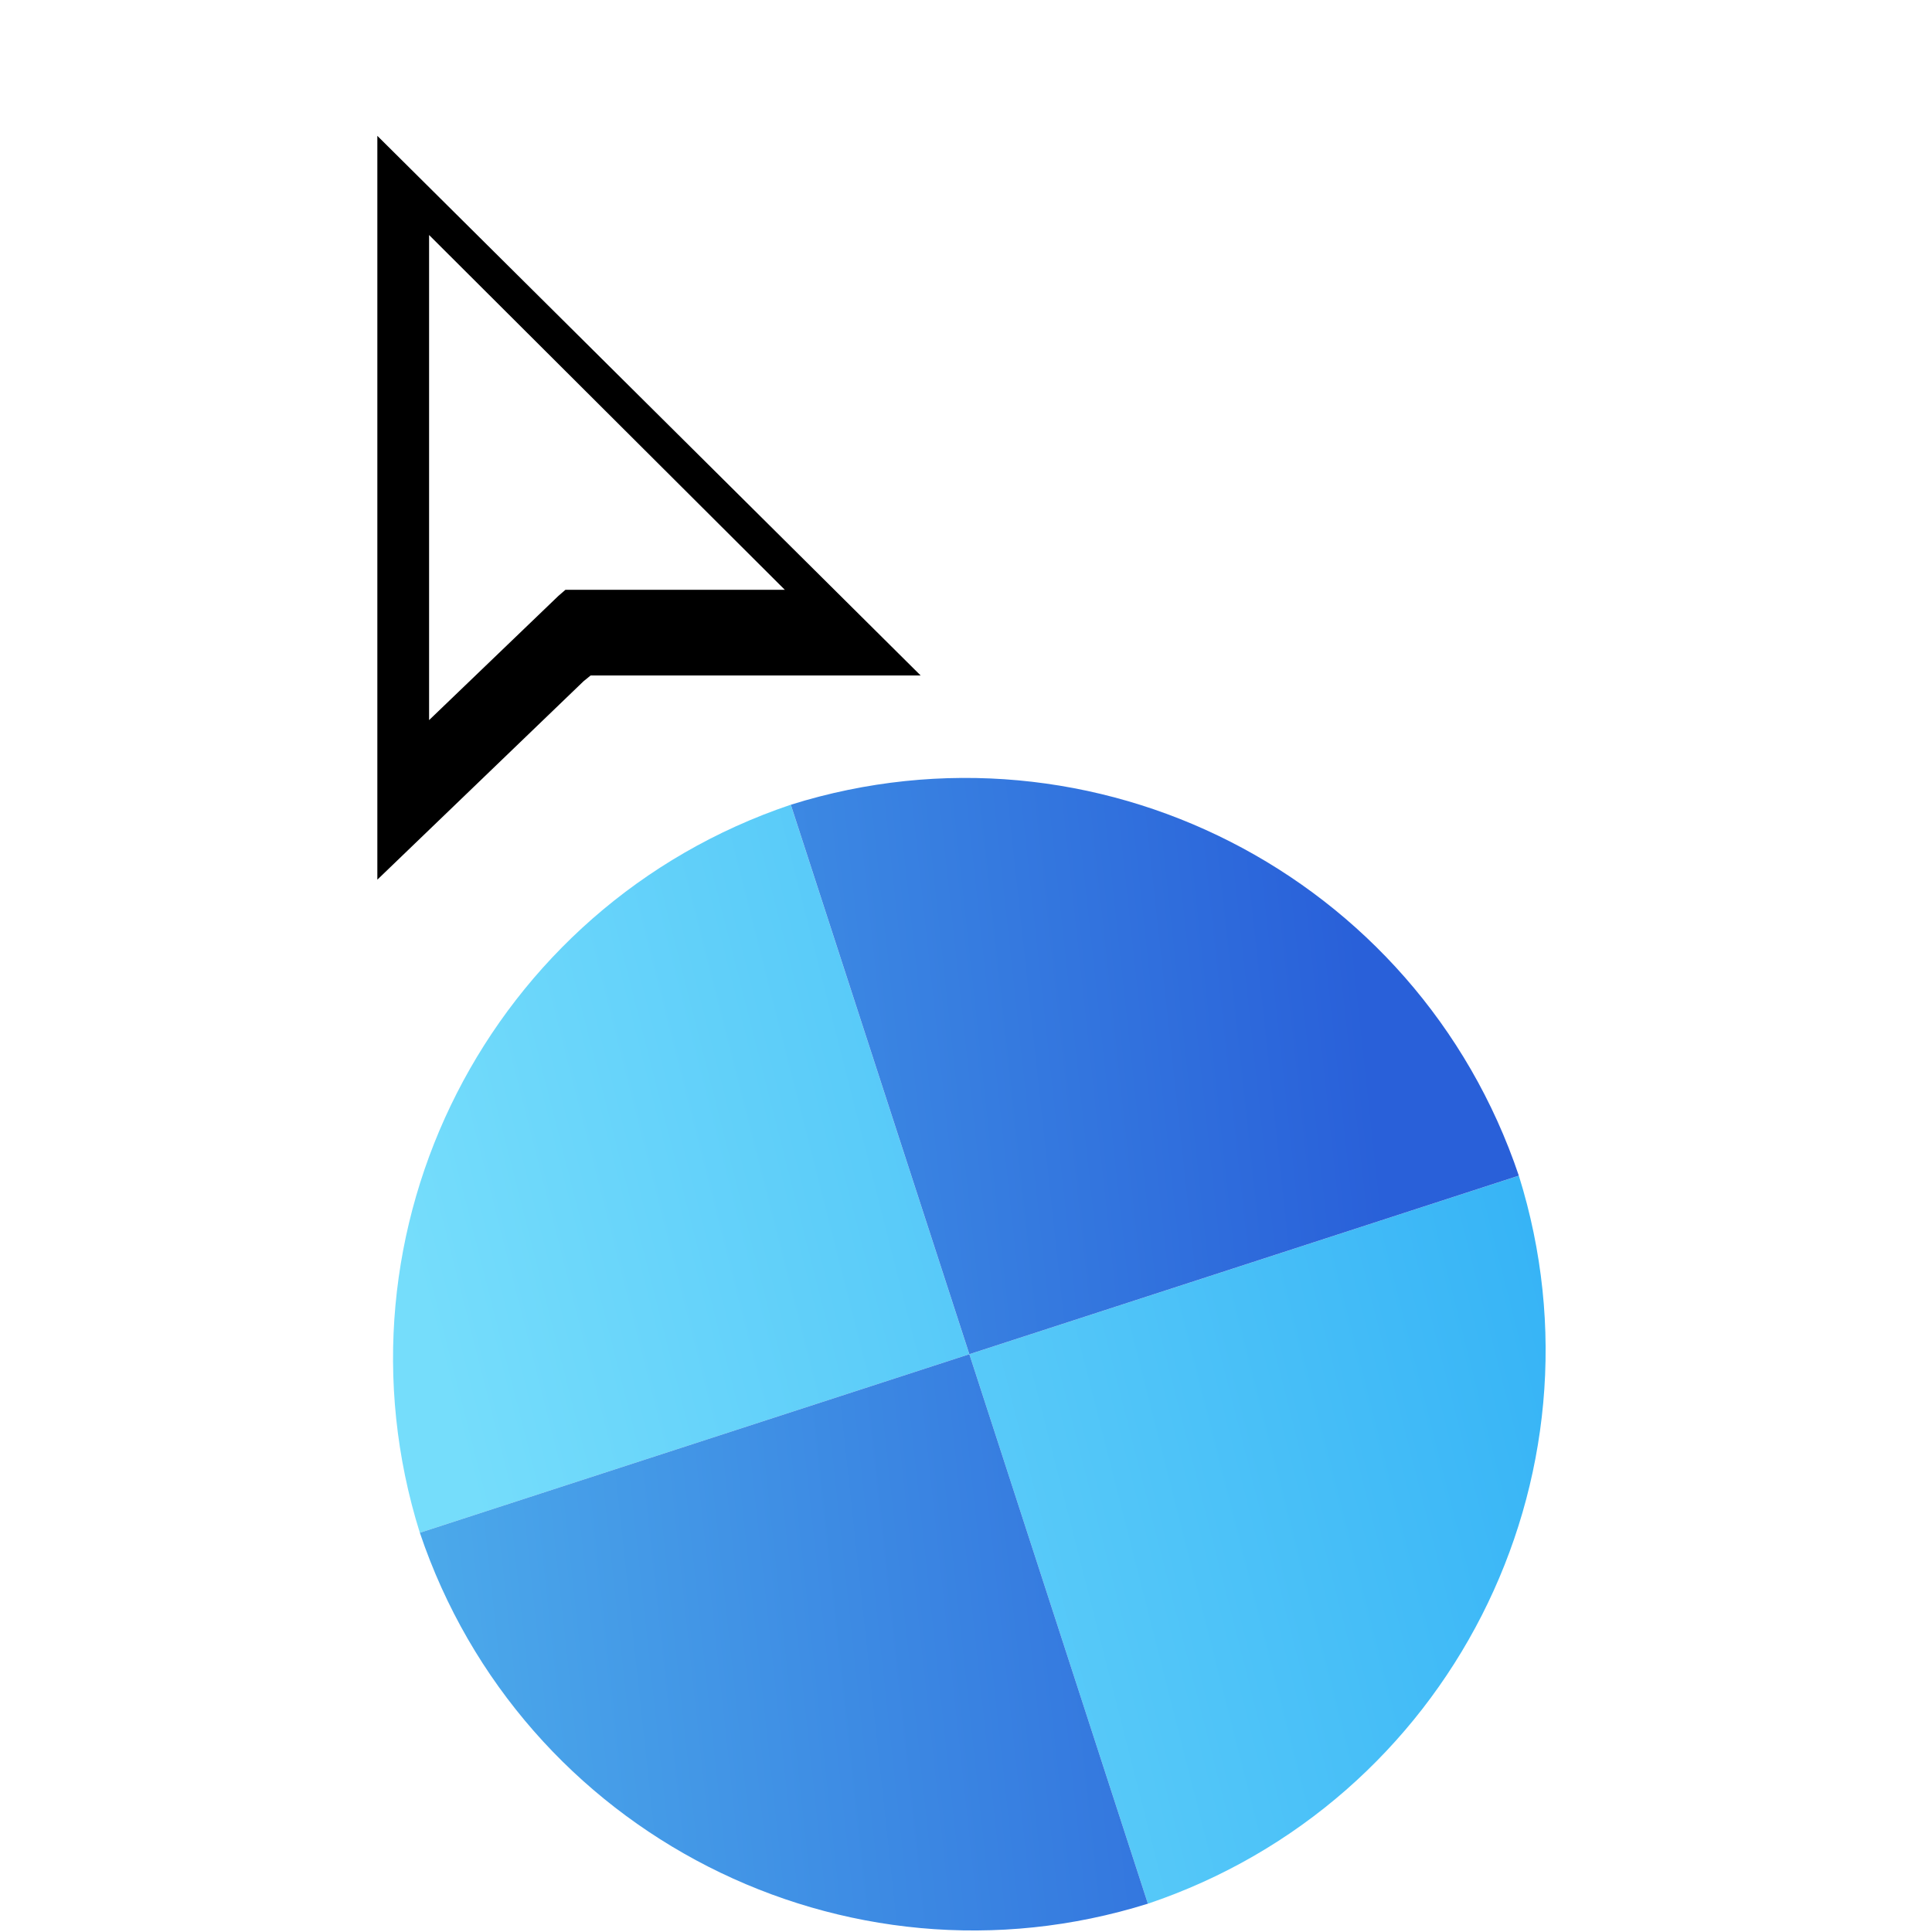 <svg width="256" height="256" viewBox="0 0 256 256" fill="none" xmlns="http://www.w3.org/2000/svg">
<g clip-path="url(#clip0_4701_228)">
<g filter="url(#filter0_d_4701_228)">
<path d="M104.782 102.631C64.9 116.066 43.06 158.943 55.63 199.097L128.439 175.44L104.782 102.631Z" fill="url(#paint0_linear_4701_228)"/>
<path d="M152.102 248.252C191.984 234.818 213.824 191.94 201.254 151.786L128.445 175.443L152.102 248.252Z" fill="url(#paint1_linear_4701_228)"/>
<path d="M104.787 102.63C144.949 90.057 187.82 111.908 201.253 151.782L128.444 175.439L104.787 102.63Z" fill="url(#paint2_linear_4701_228)"/>
<path d="M152.101 248.248C111.939 260.821 69.067 238.97 55.634 199.096L128.444 175.439L152.101 248.248Z" fill="url(#paint3_linear_4701_228)"/>
</g>
<g filter="url(#filter1_d_4701_228)">
<g filter="url(#filter2_d_4701_228)">
<path fill-rule="evenodd" clip-rule="evenodd" d="M53 105.56V7L124.992 78.506H81.26L80.322 79.269L53 105.56Z" fill="#000000"/>
</g>
<path fill-rule="evenodd" clip-rule="evenodd" d="M59.856 24.141V88.419L76.997 71.953L77.921 71.154H106.994L59.856 24.141Z" fill="#FFFFFF"/>
</g>
</g>
<defs>
<filter id="filter0_d_4701_228" x="48.079" y="99.079" width="160.726" height="160.72" filterUnits="userSpaceOnUse" color-interpolation-filters="sRGB">
<feFlood flood-opacity="0" result="BackgroundImageFix"/>
<feColorMatrix in="SourceAlpha" type="matrix" values="0 0 0 0 0 0 0 0 0 0 0 0 0 0 0 0 0 0 127 0" result="hardAlpha"/>
<feOffset dy="4"/>
<feGaussianBlur stdDeviation="2"/>
<feComposite in2="hardAlpha" operator="out"/>
<feColorMatrix type="matrix" values="0 0 0 0 0 0 0 0 0 0 0 0 0 0 0 0 0 0 0.25 0"/>
<feBlend mode="normal" in2="BackgroundImageFix" result="effect1_dropShadow_4701_228"/>
<feBlend mode="normal" in="SourceGraphic" in2="effect1_dropShadow_4701_228" result="shape"/>
</filter>
<filter id="filter1_d_4701_228" x="35" y="-1" width="101.991" height="128.56" filterUnits="userSpaceOnUse" color-interpolation-filters="sRGB">
<feFlood flood-opacity="0" result="BackgroundImageFix"/>
<feColorMatrix in="SourceAlpha" type="matrix" values="0 0 0 0 0 0 0 0 0 0 0 0 0 0 0 0 0 0 127 0" result="hardAlpha"/>
<feOffset dx="-3" dy="7"/>
<feGaussianBlur stdDeviation="7.5"/>
<feColorMatrix type="matrix" values="0 0 0 0 0 0 0 0 0 0 0 0 0 0 0 0 0 0 0.3 0"/>
<feBlend mode="normal" in2="BackgroundImageFix" result="effect1_dropShadow_4701_228"/>
<feBlend mode="normal" in="SourceGraphic" in2="effect1_dropShadow_4701_228" result="shape"/>
</filter>
<filter id="filter2_d_4701_228" x="49" y="7" width="79.992" height="106.56" filterUnits="userSpaceOnUse" color-interpolation-filters="sRGB">
<feFlood flood-opacity="0" result="BackgroundImageFix"/>
<feColorMatrix in="SourceAlpha" type="matrix" values="0 0 0 0 0 0 0 0 0 0 0 0 0 0 0 0 0 0 127 0" result="hardAlpha"/>
<feOffset dy="4"/>
<feGaussianBlur stdDeviation="2"/>
<feComposite in2="hardAlpha" operator="out"/>
<feColorMatrix type="matrix" values="0 0 0 0 0 0 0 0 0 0 0 0 0 0 0 0 0 0 0.25 0"/>
<feBlend mode="normal" in2="BackgroundImageFix" result="effect1_dropShadow_4701_228"/>
<feBlend mode="normal" in="SourceGraphic" in2="effect1_dropShadow_4701_228" result="shape"/>
</filter>
<linearGradient id="paint0_linear_4701_228" x1="60.829" y1="187.569" x2="201.257" y2="151.78" gradientUnits="userSpaceOnUse">
<stop stop-color="#75DDFB"/>
<stop offset="1" stop-color="#37B4F6"/>
</linearGradient>
<linearGradient id="paint1_linear_4701_228" x1="60.829" y1="187.569" x2="201.257" y2="151.78" gradientUnits="userSpaceOnUse">
<stop stop-color="#75DDFB"/>
<stop offset="1" stop-color="#37B4F6"/>
</linearGradient>
<linearGradient id="paint2_linear_4701_228" x1="34.618" y1="167.463" x2="183.236" y2="151.375" gradientUnits="userSpaceOnUse">
<stop stop-color="#50B3ED"/>
<stop offset="1" stop-color="#2960D9"/>
</linearGradient>
<linearGradient id="paint3_linear_4701_228" x1="34.618" y1="167.463" x2="183.236" y2="151.375" gradientUnits="userSpaceOnUse">
<stop stop-color="#50B3ED"/>
<stop offset="1" stop-color="#2960D9"/>
</linearGradient>
<clipPath id="clip0_4701_228">
<rect width="256" height="256" fill="white"/>
</clipPath>
</defs>
</svg>
